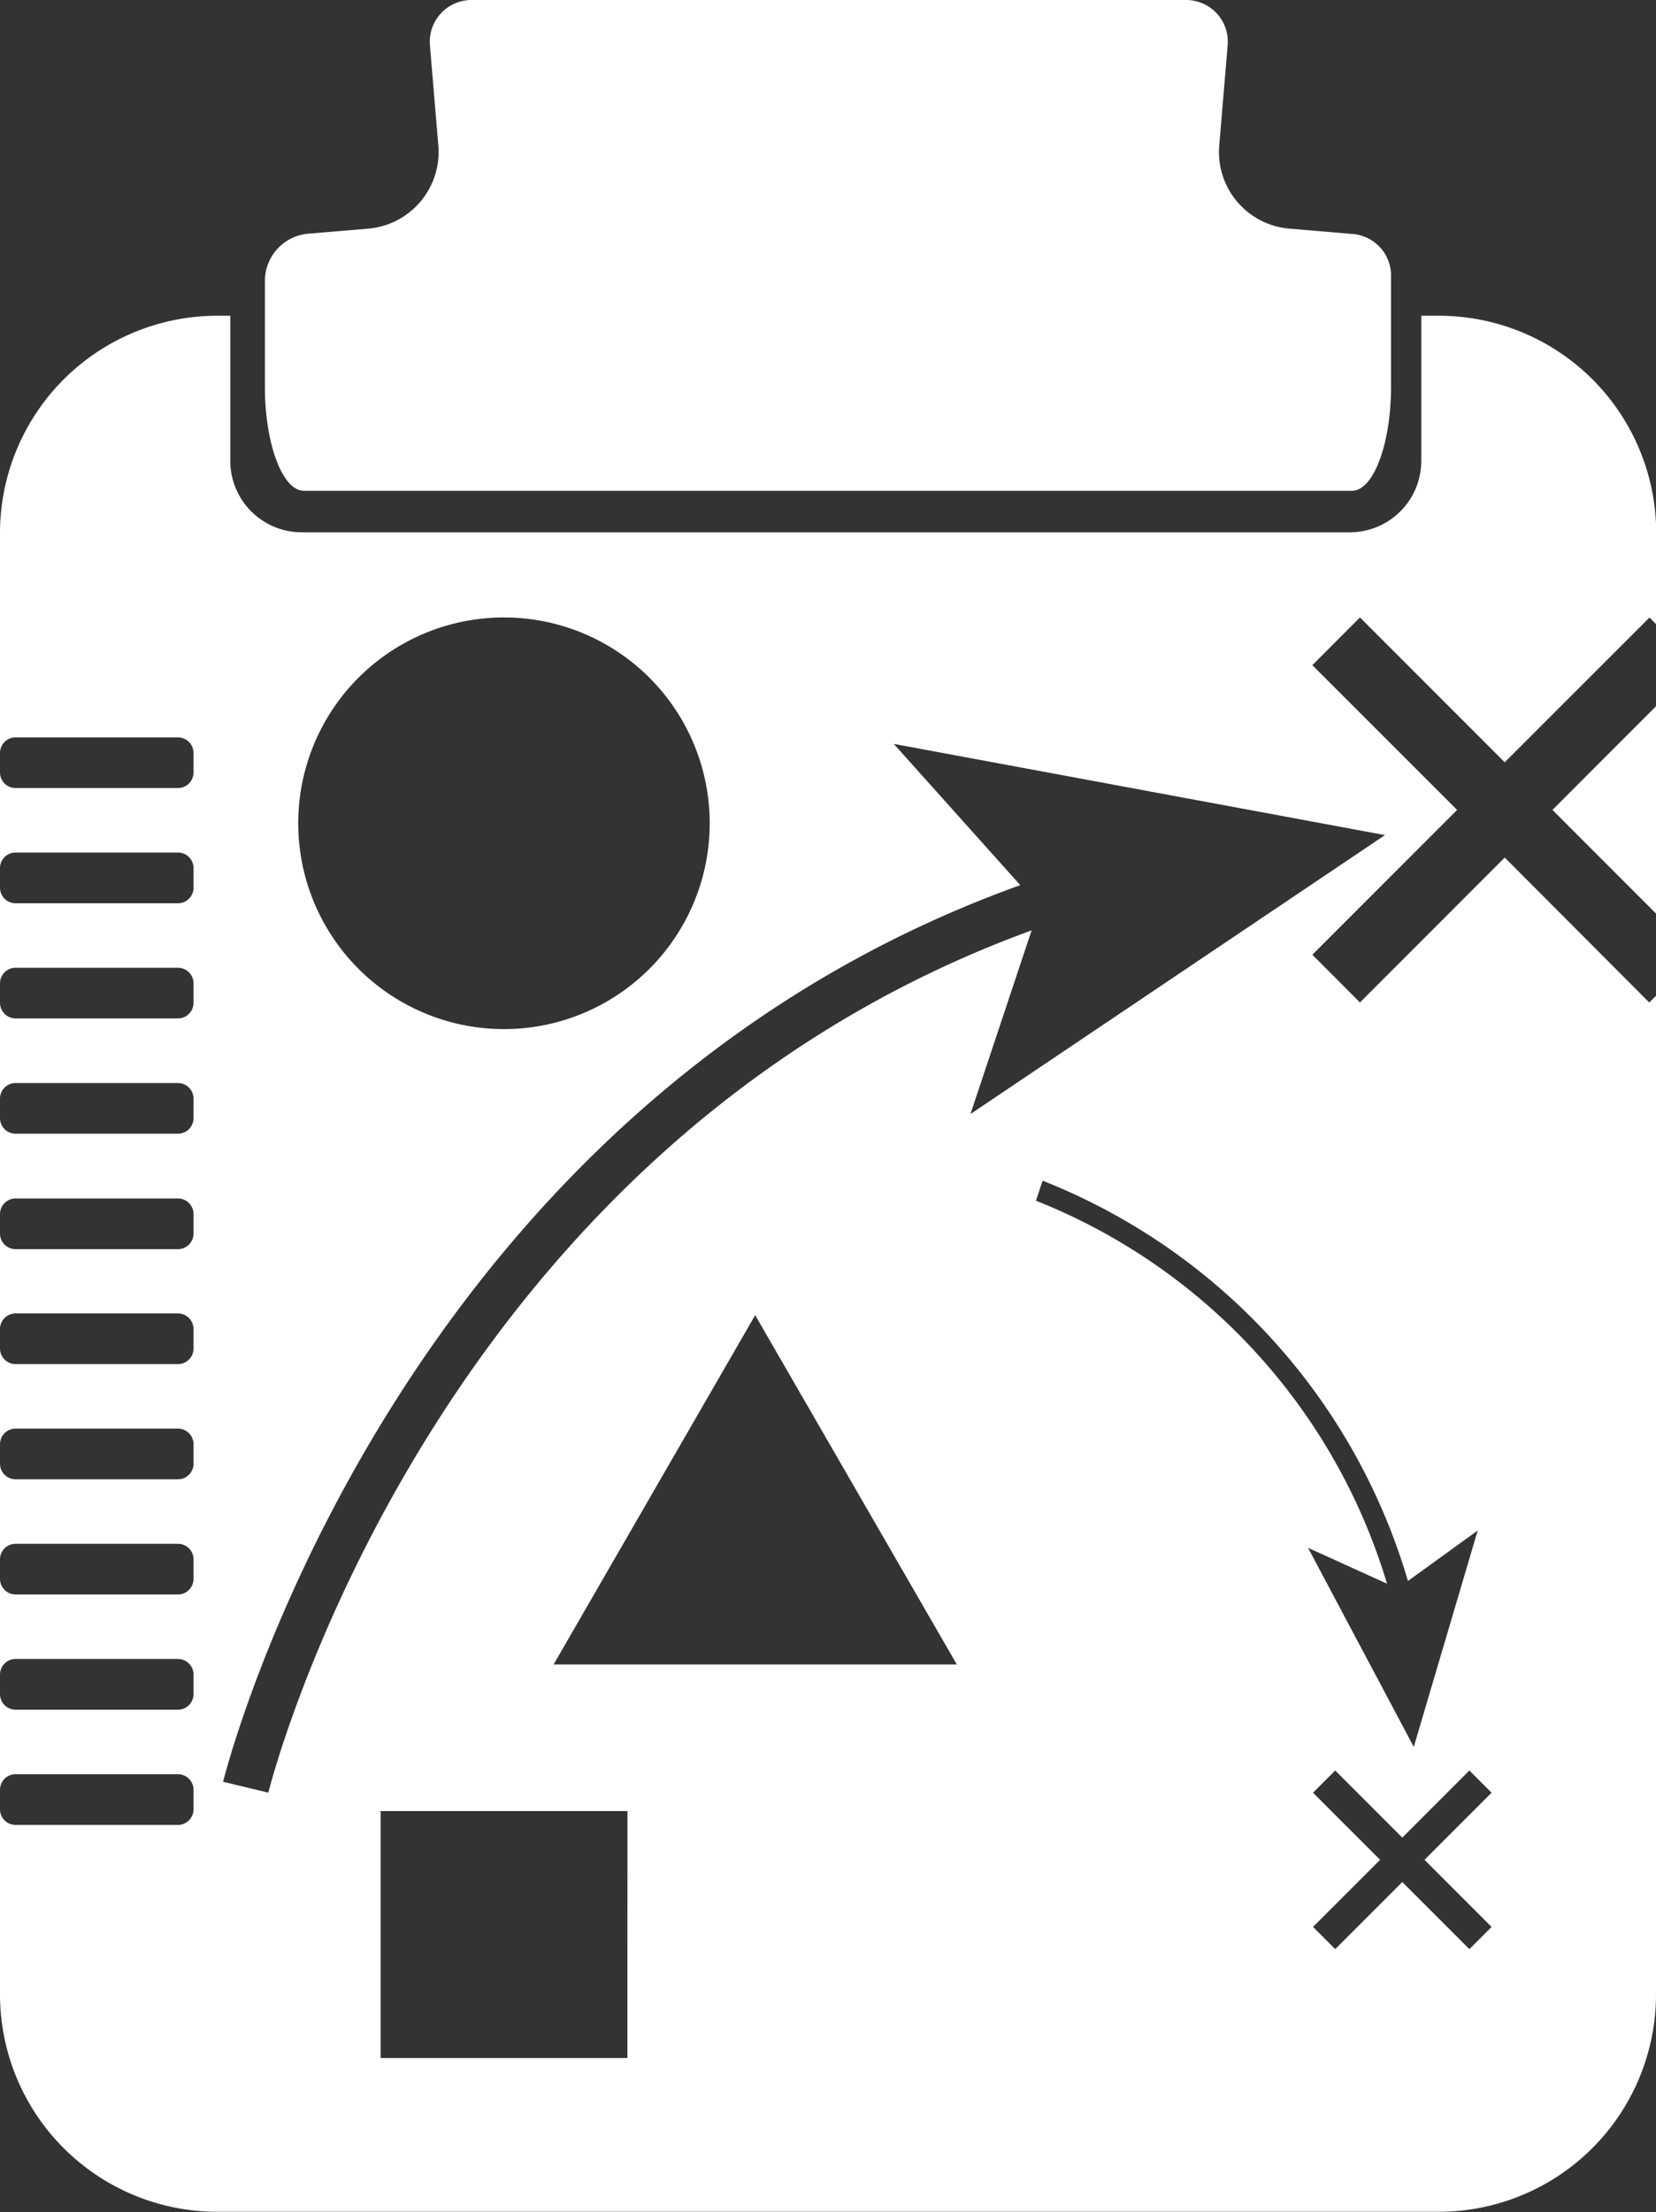 <svg xmlns="http://www.w3.org/2000/svg" xmlns:xlink="http://www.w3.org/1999/xlink" width="24.687" height="32.962" viewBox="0 0 24.687 32.962">
  <rect x="0" y="0" width="24.687" height="32.962" fill="#333333" stroke="none"/>
  <defs>
    <clipPath id="clip-path">
      <rect id="Rectangle_17" data-name="Rectangle 17" width="24.687" height="32.962" fill="#fff"/>
    </clipPath>
  </defs>
  <g id="Group_24" data-name="Group 24" transform="translate(0 0)">
    <g id="Group_23" data-name="Group 23" transform="translate(0 0)" clip-path="url(#clip-path)">
      <path id="Path_56" data-name="Path 56" d="M20.432,3.407a1.146,1.146,0,0,1-1.046-1.239l.126-1.5A.621.621,0,0,0,18.892,0H8.239a.622.622,0,0,0-.62.674l.126,1.5A1.147,1.147,0,0,1,6.7,3.407l-.893.075a.707.707,0,0,0-.648.7V5.76c0,.857.262,1.554.583,1.554H21.364c.322,0,.583-.7.583-1.554V4.106a.621.621,0,0,0-.57-.619Z" transform="translate(-1.21 0)" fill="#fff"/>
      <path id="Path_57" data-name="Path 57" d="M22.432,14.22l-2.158,2.159-.71-.711,2.158-2.158-2.158-2.157.71-.711L22.432,12.8l2.158-2.157.1.1V9.386a3.24,3.24,0,0,0-3.241-3.24h-.261V8.309A1.065,1.065,0,0,1,20.12,9.373H4.5A1.065,1.065,0,0,1,3.433,8.309V6.146H3.241A3.24,3.24,0,0,0,0,9.386v3.276a.233.233,0,0,1,.233-.233H2.652a.233.233,0,0,1,.233.233v.29a.232.232,0,0,1-.233.232H.233A.232.232,0,0,1,0,12.952v1.425a.232.232,0,0,1,.233-.232H2.652a.232.232,0,0,1,.233.232v.292a.232.232,0,0,1-.233.232H.233A.232.232,0,0,1,0,14.669v1.425a.232.232,0,0,1,.233-.232H2.652a.232.232,0,0,1,.233.232v.29a.233.233,0,0,1-.233.233H.233A.233.233,0,0,1,0,16.385v1.427a.232.232,0,0,1,.233-.232H2.652a.232.232,0,0,1,.233.232v.29a.233.233,0,0,1-.233.233H.233A.233.233,0,0,1,0,18.1v1.427A.233.233,0,0,1,.233,19.3H2.652a.233.233,0,0,1,.233.233v.29a.232.232,0,0,1-.233.232H.233A.232.232,0,0,1,0,19.819v1.427a.233.233,0,0,1,.233-.233H2.652a.233.233,0,0,1,.233.233v.29a.232.232,0,0,1-.233.232H.233A.232.232,0,0,1,0,21.536v1.426a.233.233,0,0,1,.233-.233H2.652a.233.233,0,0,1,.233.233v.29a.233.233,0,0,1-.233.233H.233A.233.233,0,0,1,0,23.252v1.426a.232.232,0,0,1,.233-.232H2.652a.232.232,0,0,1,.233.232v.291a.232.232,0,0,1-.233.232H.233A.232.232,0,0,1,0,24.969v1.426a.233.233,0,0,1,.233-.233H2.652a.233.233,0,0,1,.233.233v.29a.233.233,0,0,1-.233.233H.233A.233.233,0,0,1,0,26.685v1.427a.233.233,0,0,1,.233-.233H2.652a.233.233,0,0,1,.233.233v.29a.233.233,0,0,1-.233.233H.233A.233.233,0,0,1,0,28.4v2.76A3.24,3.24,0,0,0,3.241,34.4H21.446a3.24,3.24,0,0,0,3.241-3.24V16.28l-.1.1ZM7.513,10.642a3.067,3.067,0,1,1-3.067,3.066,3.066,3.066,0,0,1,3.067-3.066m1.84,21.467H5.674v-3.68h3.68Zm-1.1-5.865,3.005-5.205,3.006,5.205ZM4,28.154l-.674-.162c.024-.1,2.493-9.986,11.884-13.361l-1.886-2.105,7.323,1.359-6.18,4.157.912-2.737C6.4,18.575,4.026,28.056,4,28.154m11.443-8.819.1-.3A9.2,9.2,0,0,1,20.989,25l1.04-.752-.953,3.224L19.5,24.506l1.177.534a8.883,8.883,0,0,0-5.229-5.705m6.788,10.82-.331.331-1-1-1,1-.331-.331,1-1-1-1,.331-.331,1,1,1-1,.331.331-1,1Z" transform="translate(0 -1.441)" fill="#fff"/>
      <path id="Path_58" data-name="Path 58" d="M31.777,16.837V13.748l-1.544,1.545Z" transform="translate(-7.09 -3.224)" fill="#fff"/>
    </g>
  </g>
</svg>
